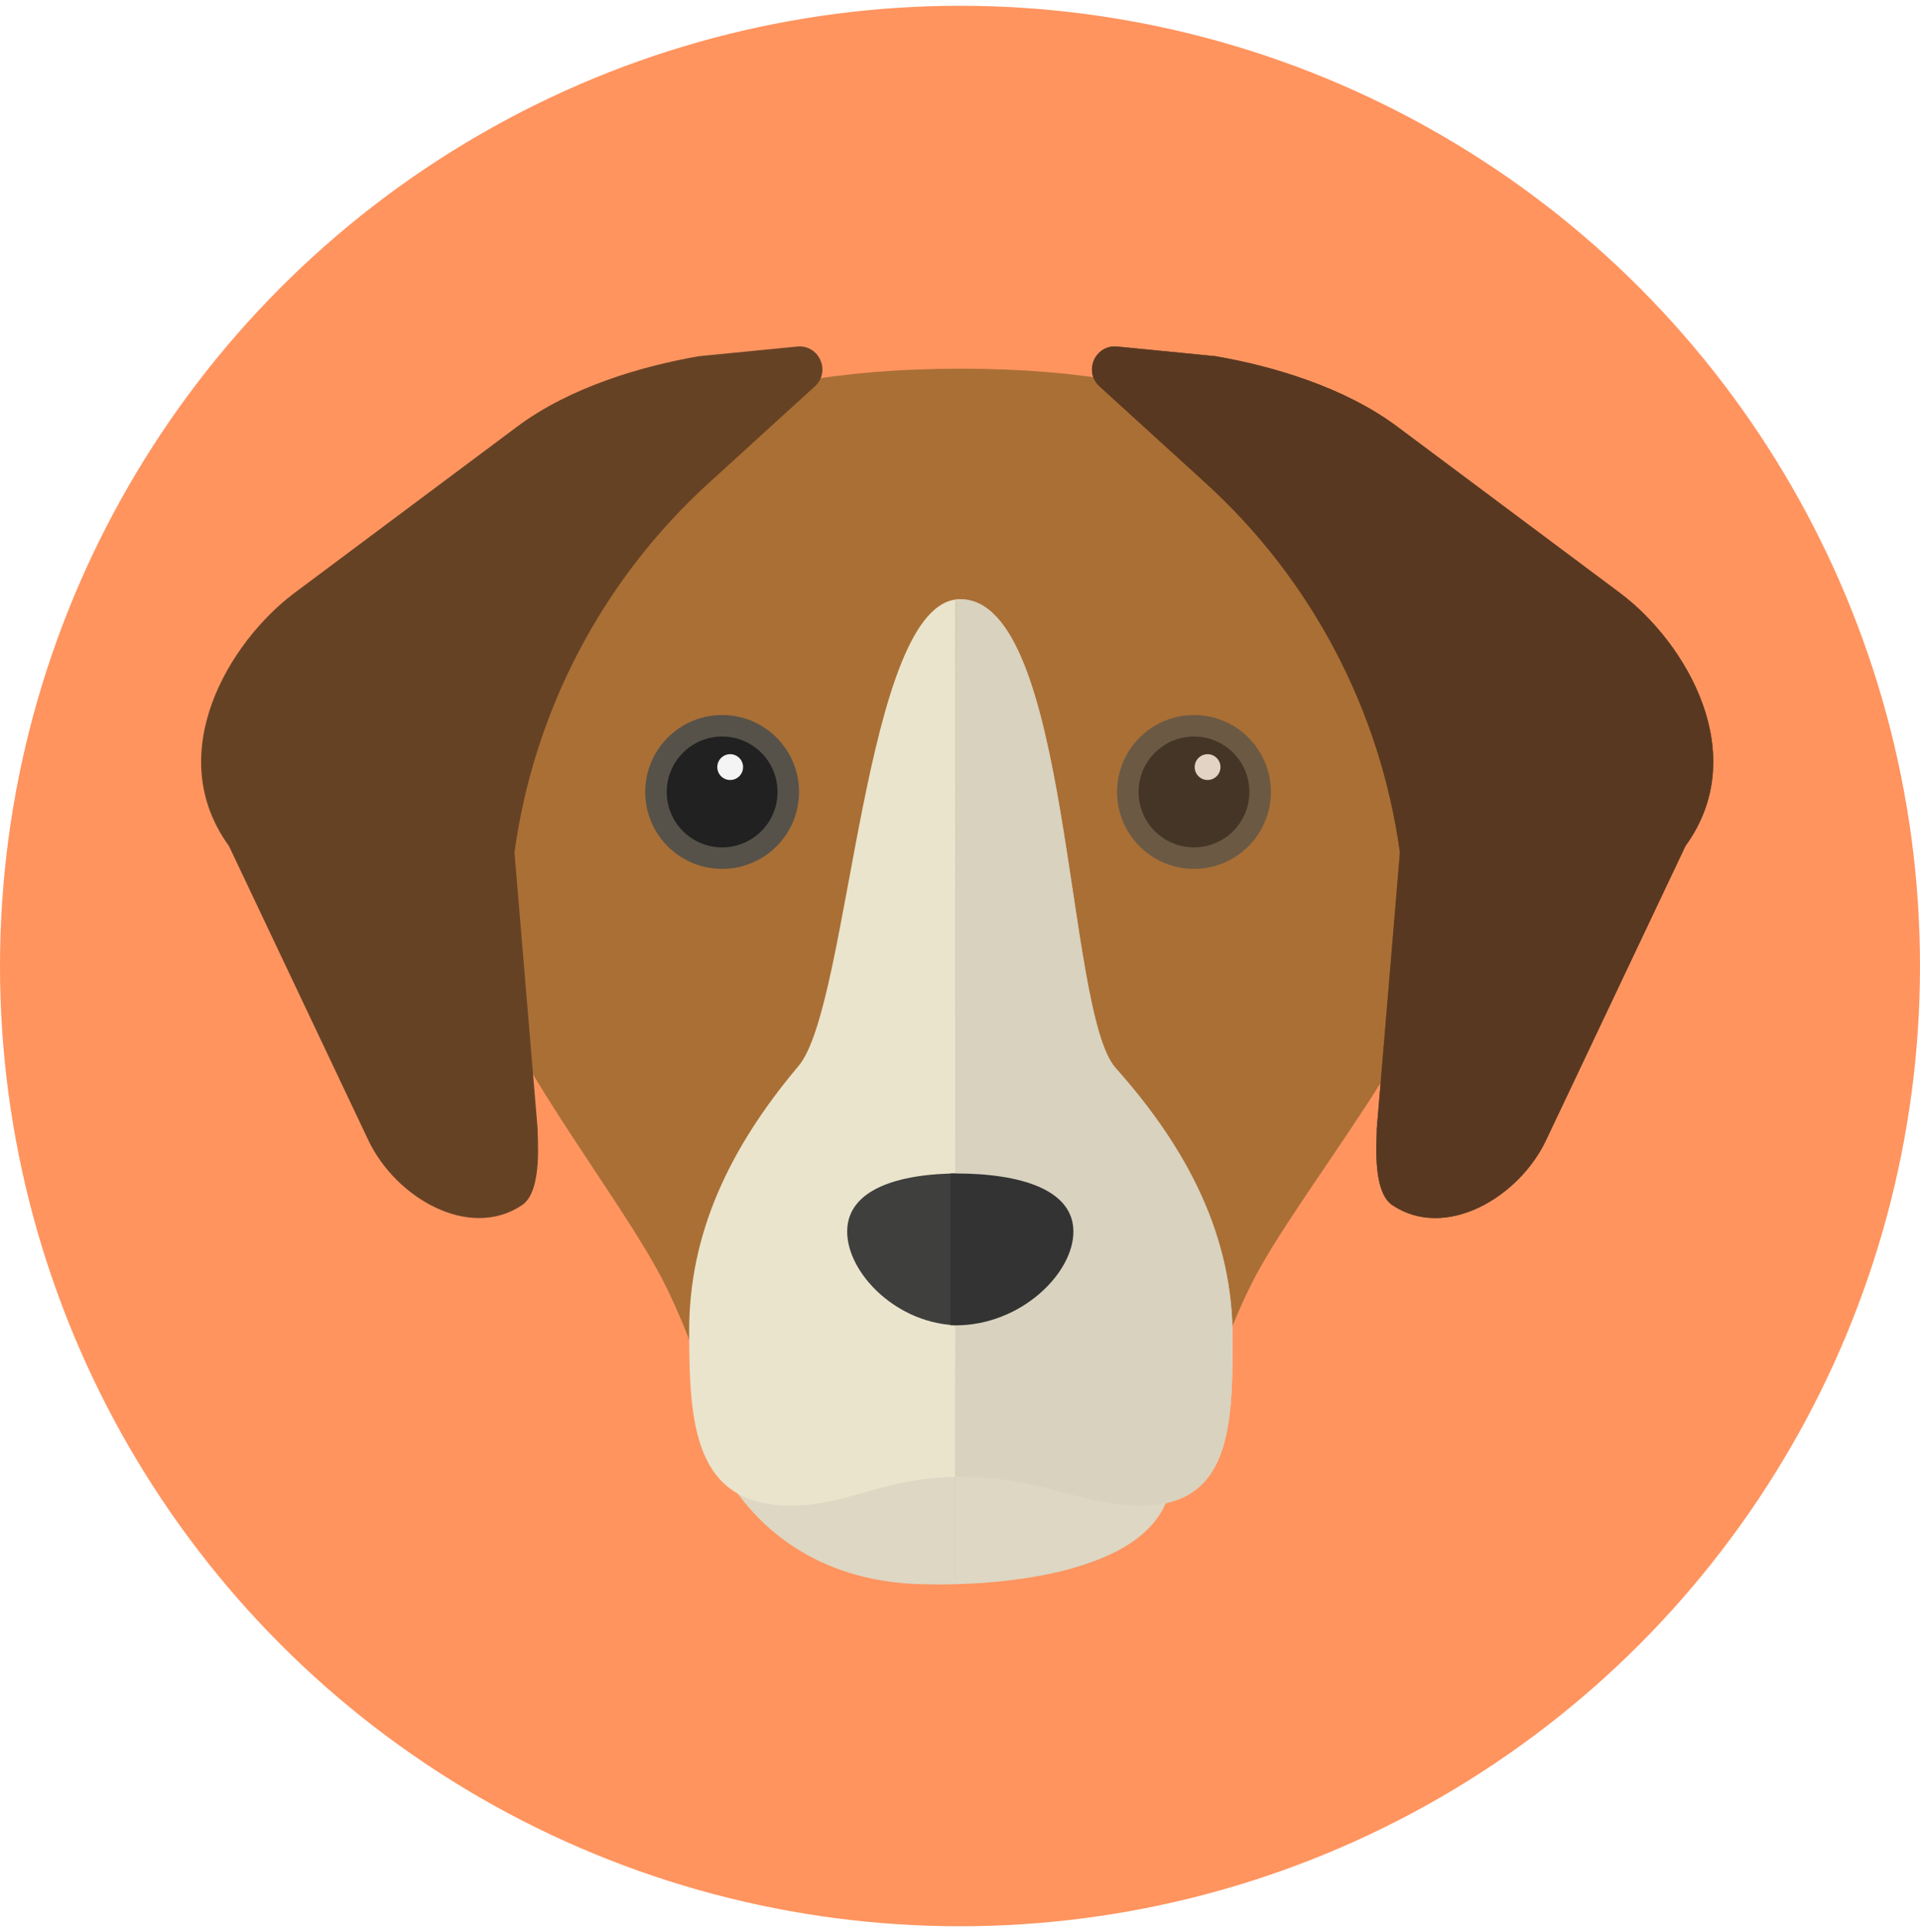 <?xml version="1.0" encoding="utf-8"?>
<!-- Generator: Adobe Illustrator 23.0.1, SVG Export Plug-In . SVG Version: 6.00 Build 0)  -->
<svg version="1.1" id="Layer_1" xmlns="http://www.w3.org/2000/svg" xmlns:xlink="http://www.w3.org/1999/xlink" x="0px" y="0px"
	 viewBox="0 0 332 334" style="enable-background:new 0 0 332 334;" xml:space="preserve">
<style type="text/css">
	.st0{fill:#FF945F;}
	.st1{fill:#AA6F35;}
	.st2{fill:#DDD7C3;}
	.st3{fill:#EAE4CC;}
	.st4{fill:#3F3F3E;}
	.st5{fill:#664225;}
	.st6{fill:#565249;}
	.st7{fill:#212121;}
	.st8{fill:#F4F4F4;}
	.st9{opacity:0.25;}
	.st10{fill:#D8D2BF;}
	.st11{fill:#333333;}
	.st12{fill:#593821;}
	.st13{opacity:0;}
</style>
<g id="Beagle">
	<circle id="bckgrd_21_" class="st0" cx="166" cy="167" r="166"/>
	<g id="head_33_">
		<path id="head_34_" class="st1" d="M250.17,160c0,16.35-25.97,45.99-34.04,62.48c-14.86,30.37-6.23,50.57-50.08,50.57
			c-43.82,0-35.99-20.2-50.85-50.57C107.13,206,81.94,176.35,81.94,160c0-46.46,0-96.26,84.12-96.26S250.17,113.55,250.17,160z"/>
		<path class="st2" d="M124.5,252.99c0,0,8.48,20.89,36.16,20.89c0,0,34.24,1.27,40.86-13.92l8.3-23.57h-81.01L124.5,252.99z"/>
	</g>
	<path id="snout_18_" class="st3" d="M213.14,231.2c0,15.22-0.29,29.09-15.94,29.09c-10.14,0-17.47-4.98-31.21-4.98
		c-12.89,0-19.5,4.98-29.22,4.98c-16.82,0-17.6-14.21-17.6-30.27c0-16.64,6.83-31.42,18.92-45.75c8.95-10.6,11.12-80.68,27.94-80.68
		c19.17,0,18.1,71.2,26.84,81.01C205.7,198.98,213.14,213.99,213.14,231.2z"/>
	<path id="nose_14_" class="st4" d="M185.61,212.91c0,7.25-8.76,16.21-19.56,16.21c-10.8,0-19.56-8.95-19.56-16.21
		s8.76-10.06,19.56-10.06C176.86,202.86,185.61,205.66,185.61,212.91z"/>
	<g id="ears_31_">
		<g>
			<g>
				<path class="st5" d="M193.18,59.91l17,1.67c9.87,1.71,22.24,5.32,31.41,12.16l38.69,28.89c11.23,8.51,22.71,27.71,11.17,43.61
					l-24.12,50.89c-4.72,9.95-17.44,17.35-26.58,11.2c-3.69-2.48-2.57-12.23-2.69-13.1l4.01-47.85
					c-3.37-24.57-15.26-47.18-33.59-63.87l-18.36-16.72C187.31,64.21,189.39,59.54,193.18,59.91z"/>
			</g>
			<g>
				<path class="st5" d="M137.85,59.91l-17,1.67c-9.87,1.71-22.24,5.32-31.41,12.16l-38.69,28.89
					c-11.23,8.51-22.71,27.71-11.17,43.61l24.12,50.89c4.72,9.95,17.44,17.35,26.58,11.2c3.69-2.48,2.57-12.23,2.69-13.1
					l-4.01-47.85c3.37-24.57,15.26-47.18,33.59-63.87l18.36-16.72C143.72,64.21,141.64,59.54,137.85,59.91z"/>
			</g>
		</g>
	</g>
	<g id="eyes_21_">
		<g id="left_x5F_eye_10_">
			<circle class="st6" cx="124.87" cy="136.91" r="13.3"/>
			<circle class="st7" cx="124.87" cy="136.91" r="9.58"/>
			<circle class="st8" cx="126.26" cy="132.61" r="2.23"/>
		</g>
		<g id="right_x5F_eye_21_">
			<circle class="st6" cx="206.46" cy="136.91" r="13.3"/>
			<circle class="st7" cx="206.46" cy="136.91" r="9.58"/>
			<circle class="st8" cx="208.81" cy="132.61" r="2.23"/>
		</g>
	</g>
	<g id="shadow_31_">
		<g id="head_32_" class="st9">
			<path class="st1" d="M166.05,63.75c-0.29,0-0.58,0-0.87,0v209.31c0.29,0,0.58,0,0.87,0c43.85,0,35.22-20.2,50.08-50.57
				c8.07-16.49,34.04-46.13,34.04-62.48C250.17,113.55,250.17,63.75,166.05,63.75z"/>
			<path class="st2" d="M165.19,236.39v37.48c9.53-0.26,31.21-2.15,36.34-13.9l8.3-23.57H165.19z"/>
		</g>
		<path class="st10" d="M192.89,184.6c-8.74-9.81-7.67-81.01-26.84-81.01c-0.29,0-0.43-0.04-0.72,0l-0.15,151.73
			c0.27,0,0.54-0.01,0.81-0.01c13.74,0,21.07,4.98,31.21,4.98c15.65,0,15.94-13.88,15.94-29.09
			C213.14,213.99,205.7,198.98,192.89,184.6z"/>
		<path class="st11" d="M165.24,202.86c-0.3,0-0.6,0-0.9,0.01v26.23c0.3,0.01,0.6,0.02,0.9,0.02c11.25,0,20.37-8.95,20.37-16.21
			C185.61,205.66,176.49,202.86,165.24,202.86z"/>
		<g id="ears_29_">
			<g>
				<g>
					<path class="st12" d="M193.18,59.91l17,1.67c9.87,1.71,22.24,5.32,31.41,12.16l38.69,28.89c11.23,8.51,22.71,27.71,11.17,43.61
						l-24.12,50.89c-4.72,9.95-17.44,17.35-26.58,11.2c-3.69-2.48-2.57-12.23-2.69-13.1l4.01-47.85
						c-3.37-24.57-15.26-47.18-33.59-63.87l-18.36-16.72C187.31,64.21,189.39,59.54,193.18,59.91z"/>
				</g>
			</g>
		</g>
		<g id="eyes_20_" class="st13">
			<g id="right_x5F_eye_20_">
				<circle class="st6" cx="206.46" cy="136.91" r="13.3"/>
				<circle class="st7" cx="206.46" cy="136.91" r="9.58"/>
				<circle class="st8" cx="208.81" cy="132.61" r="2.23"/>
			</g>
		</g>
	</g>
</g>
</svg>
